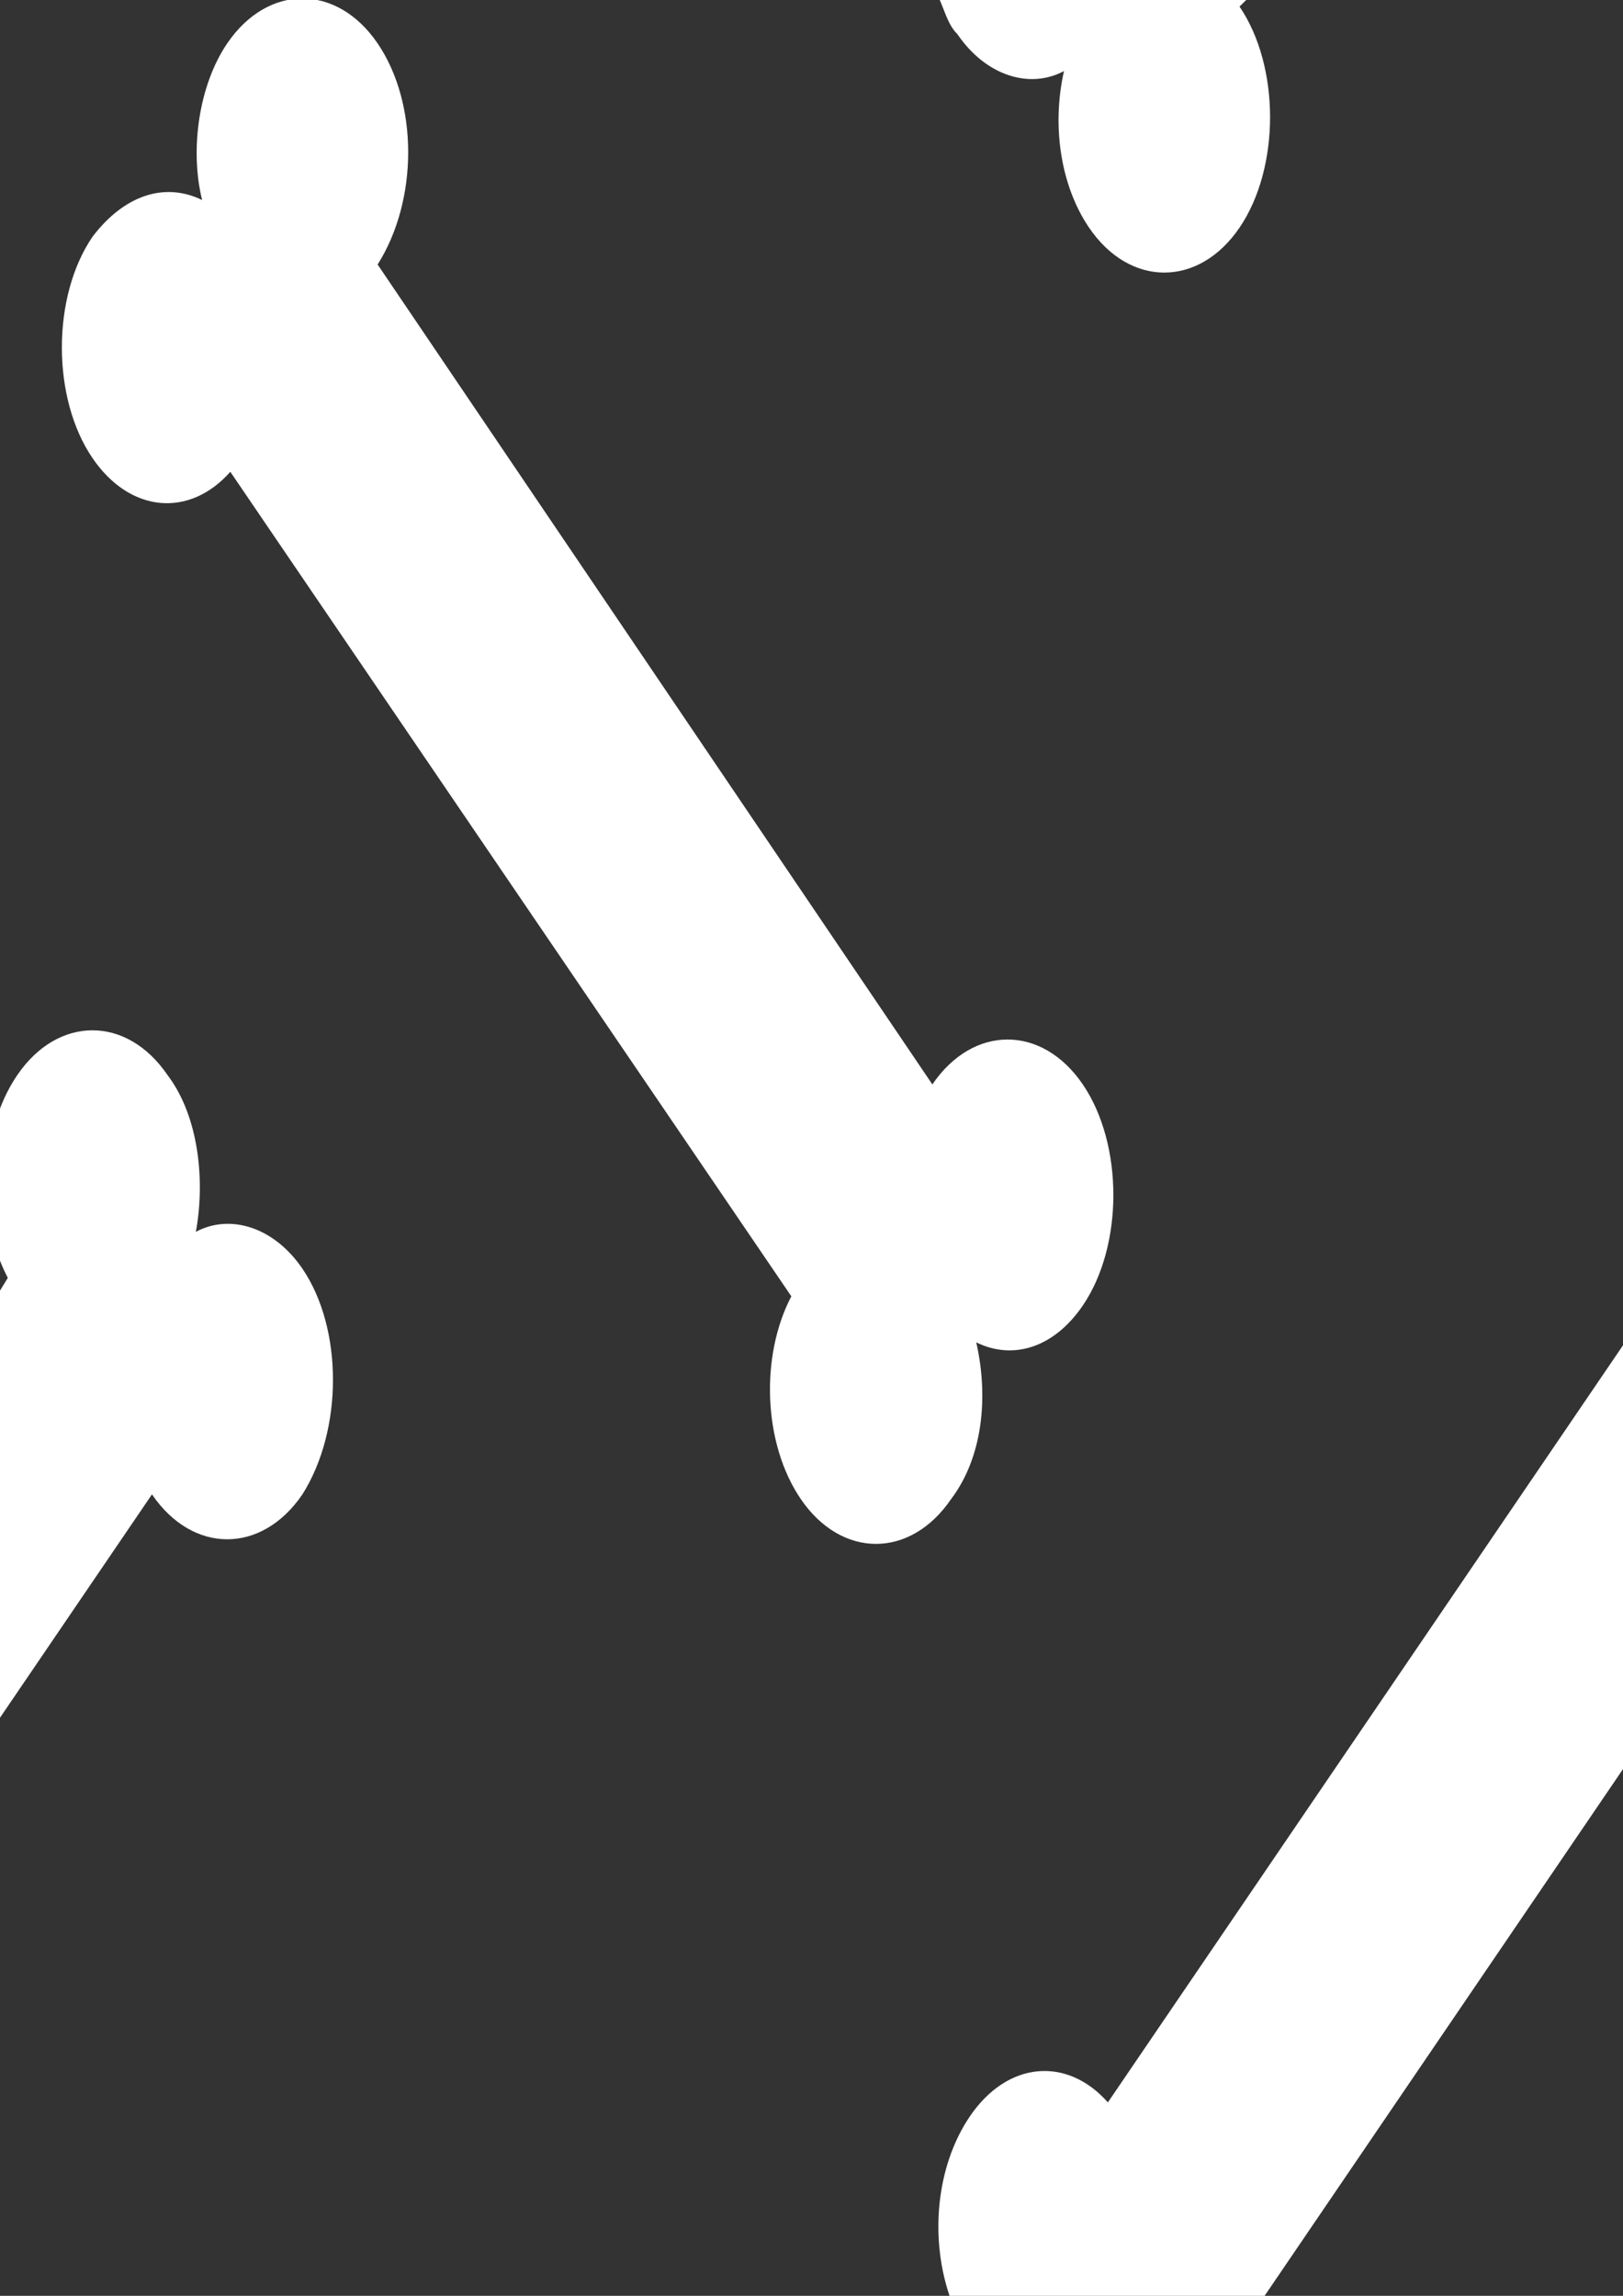 <?xml version="1.0" encoding="UTF-8" standalone="no"?>
<!-- Created with Inkscape (http://www.inkscape.org/) -->

<svg
   xmlns:dc="http://purl.org/dc/elements/1.1/"
   xmlns:cc="http://creativecommons.org/ns#"
   xmlns:rdf="http://www.w3.org/1999/02/22-rdf-syntax-ns#"
   xmlns:svg="http://www.w3.org/2000/svg"
   xmlns="http://www.w3.org/2000/svg"
   xmlns:sodipodi="http://sodipodi.sourceforge.net/DTD/sodipodi-0.dtd"
   xmlns:inkscape="http://www.inkscape.org/namespaces/inkscape"
   width="210mm"
   height="297mm"
   viewBox="0 0 744.094 1052.362"
   id="svg2"
   version="1.1"
   inkscape:version="0.91 r13725"
   sodipodi:docname="background2.svg">
  <rect x="0" y="0" width="744.094" height="1052.362" fill="#333333" stroke="none"/>
  <defs
     id="defs4" />
  <sodipodi:namedview
     id="base"
     pagecolor="#ffffff"
     bordercolor="#666666"
     borderopacity="1.0"
     inkscape:pageopacity="0.0"
     inkscape:pageshadow="2"
     inkscape:zoom="0.35"
     inkscape:cx="-286.42857"
     inkscape:cy="520"
     inkscape:document-units="px"
     inkscape:current-layer="layer1"
     showgrid="false"
     inkscape:window-width="854"
     inkscape:window-height="718"
     inkscape:window-x="234"
     inkscape:window-y="234"
     inkscape:window-maximized="0" />
  <g
     inkscape:label="Layer 1"
     inkscape:groupmode="layer"
     id="layer1">
    <g
       id="g3356"
       transform="matrix(14.369,0,0,21.114,-9.357,-1.209)">
      <path
         id="path3339"
         d="m 31.8,29.2 c 1.2,0.4 2.5,0.1 3.4,-0.8 1.3,-1.3 1.3,-3.5 0,-4.8 -1.3,-1.3 -3.5,-1.3 -4.8,0 L 12.7,5.8 C 14,4.4 14,2.3 12.7,1 11.4,-0.3 9.2,-0.3 7.9,1 7,1.9 6.7,3.3 7.1,4.4 5.9,4 4.6,4.3 3.6,5.2 2.3,6.5 2.3,8.7 3.6,10 4.8,11.2 6.7,11.3 8,10.3 l 17.9,17.9 c -1,1.3 -0.9,3.2 0.3,4.4 1.3,1.3 3.5,1.3 4.8,0 1,-0.9 1.2,-2.2 0.8,-3.4 z"
         class="st0"
         inkscape:connector-curvature="0"
         style="fill:#ffffff" />
      <g
         id="g3341">
        <path
           id="path3343"
           d="m 36,45.7 c -1.3,-1 -3.2,-0.9 -4.4,0.3 -1.1,1.1 -1.3,2.7 -0.6,4 l 9.9,0 12.1,-12.1 0,-9.2 -17,17 z"
           class="st0"
           inkscape:connector-curvature="0"
           style="fill:#ffffff" />
      </g>
      <path
         id="path3345"
         d="m 40.5,0 -9.9,0 c 0.2,0.3 0.3,0.6 0.6,0.8 0.9,0.9 2.3,1.2 3.4,0.8 -0.4,1.2 -0.1,2.5 0.8,3.4 1.3,1.3 3.5,1.3 4.8,0 1.3,-1.3 1.3,-3.5 0,-4.8 L 40.5,0 Z"
         class="st0"
         inkscape:connector-curvature="0"
         style="fill:#ffffff" />
      <path
         id="path3347"
         d="M 10.3,27.6 C 9.4,26.7 8,26.4 6.9,26.8 7.2,25.7 7,24.3 6,23.4 4.7,22.1 2.5,22.1 1.2,23.4 0,24.6 -0.1,26.5 0.9,27.8 L 0,28.8 0,38 5.5,32.5 c 1.3,1.3 3.5,1.3 4.8,0 1.3,-1.4 1.3,-3.6 0,-4.9 z"
         class="st0"
         inkscape:connector-curvature="0"
         style="fill:#ffffff" />
    </g>
  </g>
  <style
     id="style3337"
     type="text/css">
	.st0{fill:#FFFFFF;}
</style>
</svg>
